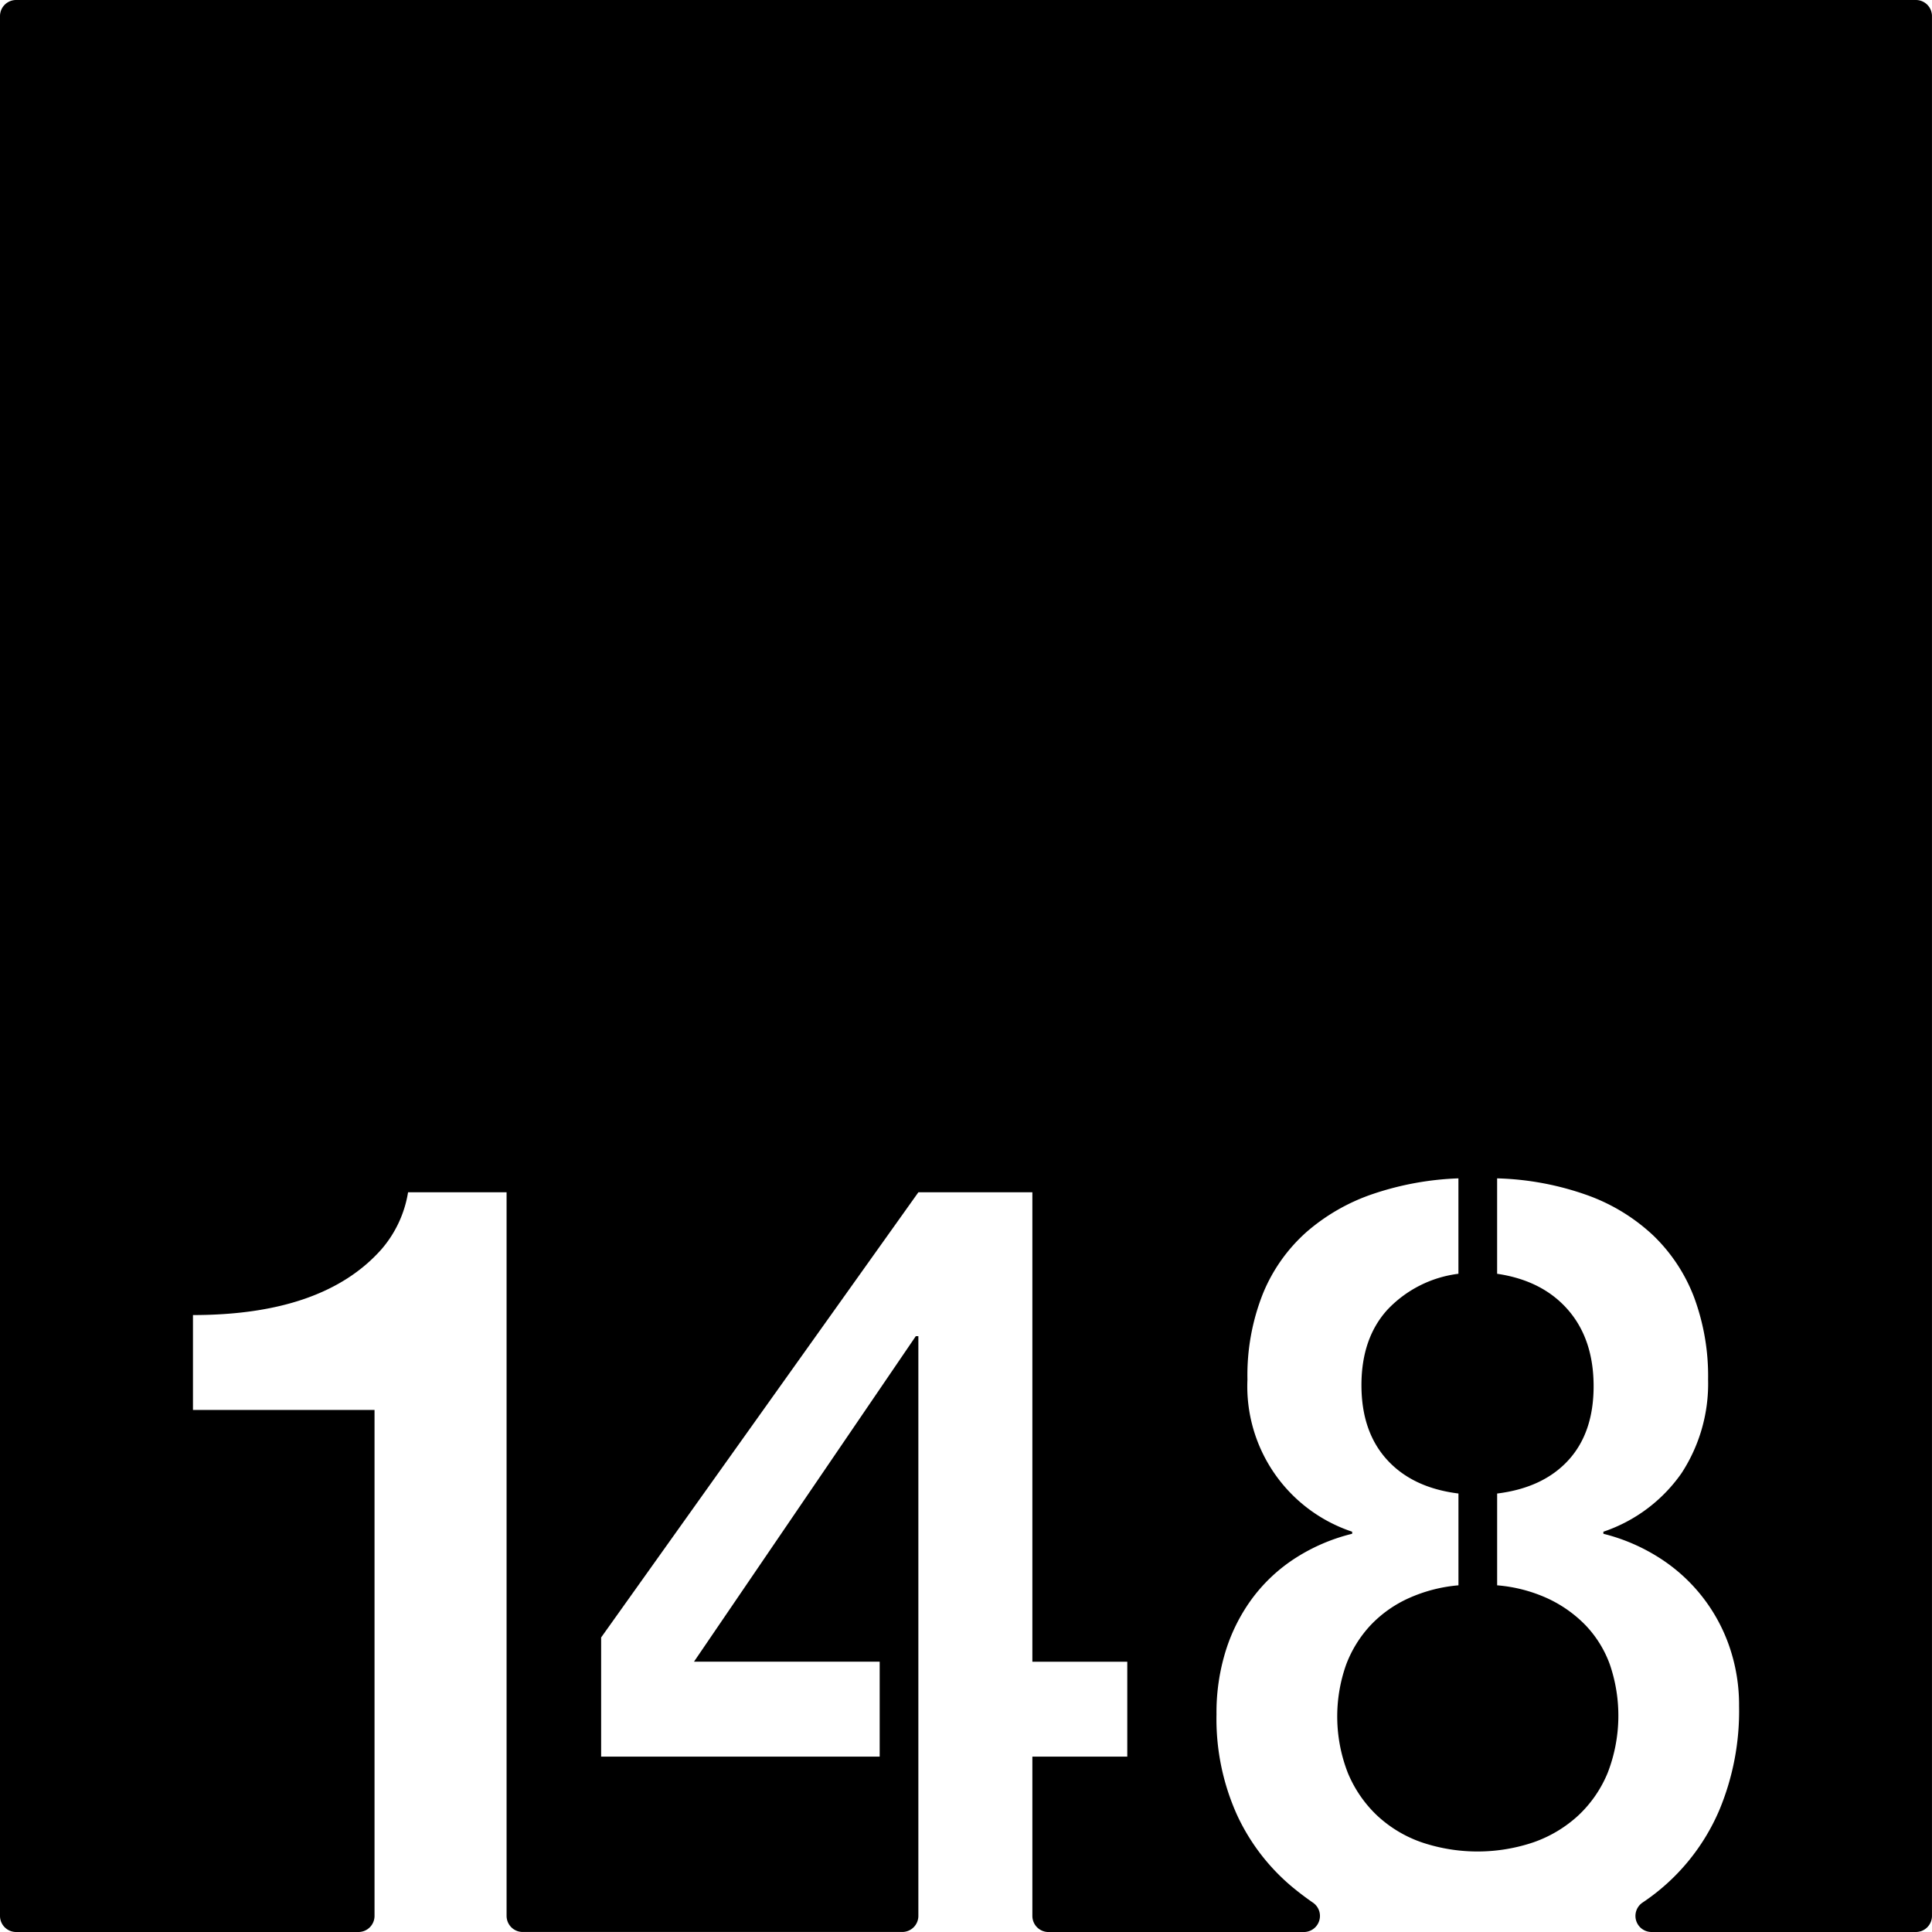 <svg xmlns="http://www.w3.org/2000/svg" width="120mm" height="120mm" viewBox="0 0 340.157 340.157">
  <g id="Zimmernummer">
      <g id="Z-03-148">
        <path fill="#000000" stroke="none" d="M337.323,0H2.835A2.835,2.835,0,0,0,0,2.835V337.323a2.834,2.834,0,0,0,2.834,2.834H63.108a2.834,2.834,0,0,0,2.834-2.834V248.245H33.974V231.534q22.886,0,33.149-11.534a20.3,20.3,0,0,0,4.723-10.082H89.192v127.4a2.834,2.834,0,0,0,2.835,2.834h66.831a2.834,2.834,0,0,0,2.834-2.834V235.257h-.454l-39.052,57.308h32.695v16.711H105.838V288.3l55.854-78.378h20.072v82.647h16.711v16.711H181.764v28.047a2.834,2.834,0,0,0,2.834,2.834H229.56A2.833,2.833,0,0,0,231.179,335c-1.245-.859-2.413-1.75-3.464-2.61a36.425,36.425,0,0,1-9.9-12.805,41.058,41.058,0,0,1-3.633-17.755,36.576,36.576,0,0,1,1.68-11.353,31.215,31.215,0,0,1,4.768-9.264,29.034,29.034,0,0,1,7.538-6.948,32.945,32.945,0,0,1,9.9-4.222v-.364a26.969,26.969,0,0,1-18.437-26.792,38.868,38.868,0,0,1,2.725-15.122,29.331,29.331,0,0,1,7.674-10.852,34.827,34.827,0,0,1,11.761-6.721,52.726,52.726,0,0,1,14.986-2.725v16.8a20.712,20.712,0,0,0-12.488,6.313q-4.587,5.039-4.586,13.3,0,8.174,4.5,13.123t12.579,5.95v16.166a26.861,26.861,0,0,0-8.764,2.27,21.3,21.3,0,0,0-6.721,4.769,21.053,21.053,0,0,0-4.314,6.992,27.36,27.36,0,0,0,.318,18.982,21.842,21.842,0,0,0,5.131,7.492,22.125,22.125,0,0,0,7.811,4.723,30.787,30.787,0,0,0,19.8,0,22.628,22.628,0,0,0,7.856-4.723,21.466,21.466,0,0,0,5.176-7.538,27.858,27.858,0,0,0,.364-19.026,19.7,19.7,0,0,0-4.314-6.948,22.448,22.448,0,0,0-6.721-4.723,26.555,26.555,0,0,0-8.81-2.27V262.958q8.084-1,12.534-5.858t4.45-13.033q0-8.264-4.5-13.442t-12.488-6.357v-16.8a51.255,51.255,0,0,1,15.849,2.952,33.413,33.413,0,0,1,11.67,7.129,29.8,29.8,0,0,1,7.175,10.9,39.913,39.913,0,0,1,2.452,14.44,28.82,28.82,0,0,1-4.677,16.484,27.465,27.465,0,0,1-13.76,10.308v.364a33.2,33.2,0,0,1,9.764,4.177,30.109,30.109,0,0,1,12.4,15.621,31.533,31.533,0,0,1,1.726,10.535,45.255,45.255,0,0,1-3.451,18.255A37.012,37.012,0,0,1,289.2,334.974a2.831,2.831,0,0,0,1.576,5.183h46.543a2.834,2.834,0,0,0,2.834-2.834V2.834A2.834,2.834,0,0,0,337.323,0Z"/>
      </g>
    </g>
</svg>

